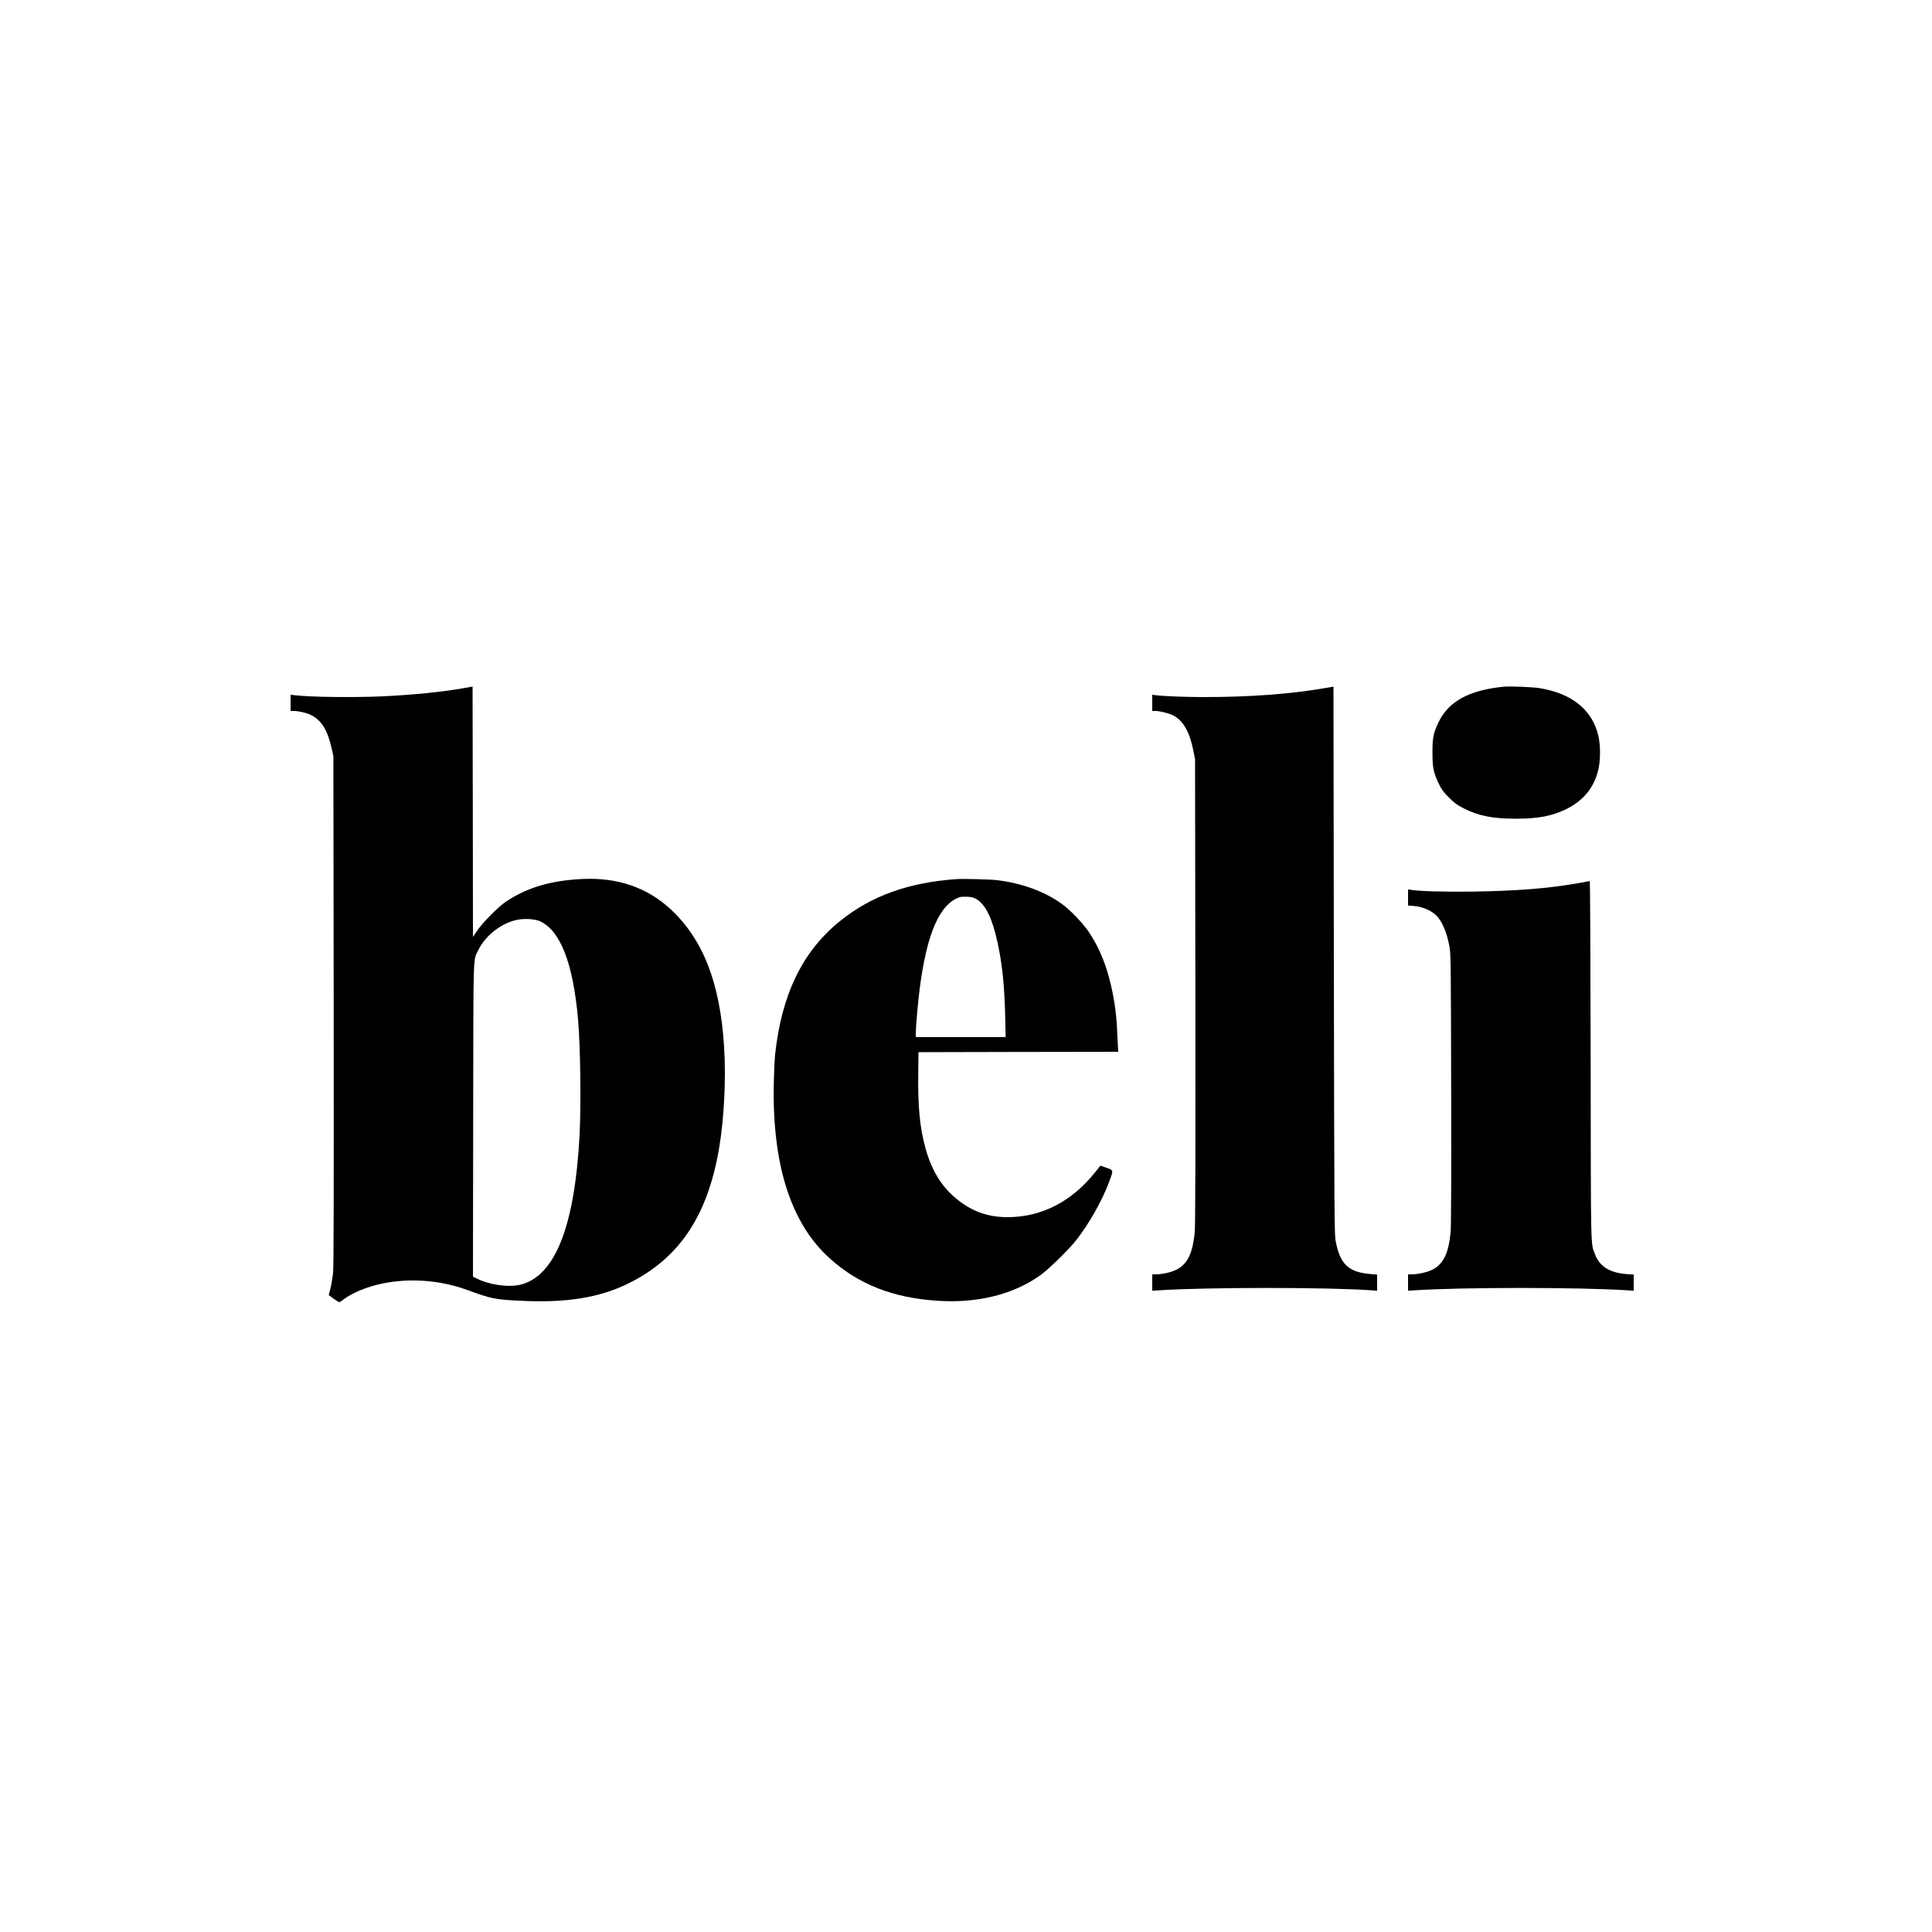 <?xml version="1.0" standalone="no"?>
<!DOCTYPE svg PUBLIC "-//W3C//DTD SVG 20010904//EN"
 "http://www.w3.org/TR/2001/REC-SVG-20010904/DTD/svg10.dtd">
<svg version="1.0" xmlns="http://www.w3.org/2000/svg"
 width="2500pt" height="2500pt" viewBox="0 0 2500 2500"
 preserveAspectRatio="xMidYMid meet">

<g transform="translate(0,2500) scale(0.1,-0.1)"
fill="#000000" stroke="none">
<path d="M5988 16093 c-276 -48 -637 -84 -1028 -103 -383 -18 -970 -10 -1157
15 l-43 6 0 -105 0 -106 43 0 c64 0 169 -25 223 -53 136 -70 213 -195 267
-437 l21 -95 4 -3285 c2 -2418 0 -3315 -8 -3400 -7 -63 -22 -154 -34 -202
l-22 -87 63 -46 c35 -25 68 -45 73 -45 5 0 33 18 62 40 107 81 302 161 490
200 359 75 749 46 1098 -80 319 -116 360 -125 679 -141 604 -32 1035 37 1416
225 653 323 1019 869 1169 1741 66 390 92 895 66 1315 -51 823 -267 1384 -683
1776 -305 287 -689 421 -1147 400 -410 -19 -713 -108 -992 -292 -97 -65 -299
-268 -371 -373 l-57 -85 -2 1620 -3 1620 -127 -23z m1002 -3015 c263 -122 426
-546 490 -1268 30 -346 40 -1094 20 -1490 -62 -1192 -318 -1838 -771 -1945
-156 -36 -402 0 -567 84 l-42 22 3 2027 c3 2238 -3 2052 65 2195 87 184 291
347 492 392 102 23 242 15 310 -17z"/>
<path d="M17127 16093 c-430 -74 -960 -113 -1539 -113 -265 0 -535 11 -640 25
l-38 5 0 -105 0 -105 43 0 c60 0 192 -35 241 -64 124 -73 202 -215 248 -451
l22 -110 4 -2995 c2 -2149 0 -3030 -8 -3118 -31 -346 -128 -486 -372 -536 -42
-9 -100 -16 -128 -16 l-50 0 0 -106 0 -106 93 6 c617 40 2178 40 2735 0 l82
-6 0 105 0 104 -82 7 c-288 22 -399 127 -455 429 -16 86 -18 338 -23 3632 l-5
3540 -128 -22z"/>
<path d="M19455 16114 c-446 -45 -711 -190 -840 -459 -67 -140 -80 -202 -79
-395 0 -194 13 -257 81 -400 38 -79 59 -107 132 -180 70 -70 104 -95 187 -138
195 -99 372 -135 674 -136 294 0 469 33 655 123 223 110 360 276 416 506 31
126 31 324 0 450 -80 331 -340 541 -756 610 -88 15 -390 27 -470 19z"/>
<path d="M12370 13624 c-617 -45 -1093 -216 -1496 -539 -488 -392 -759 -947
-844 -1730 -6 -55 -14 -217 -17 -360 -24 -1062 219 -1827 727 -2281 372 -335
818 -509 1394 -546 515 -34 976 81 1326 329 109 78 362 325 464 453 166 209
342 521 431 764 54 147 55 143 -37 175 l-78 28 -69 -86 c-304 -381 -695 -581
-1133 -581 -261 0 -473 78 -675 249 -188 159 -310 363 -388 646 -72 262 -98
528 -93 950 l3 290 1293 3 1292 2 -5 83 c-2 45 -7 137 -10 205 -10 225 -42
435 -100 657 -59 228 -151 437 -269 610 -78 115 -244 287 -352 363 -220 157
-504 261 -824 302 -90 11 -446 21 -540 14z m264 -258 c119 -70 206 -248 274
-561 61 -280 89 -549 99 -952 l6 -273 -581 0 -582 0 0 49 c0 76 28 398 50 571
92 721 260 1106 520 1191 14 5 57 7 96 5 56 -2 82 -9 118 -30z"/>
<path d="M20405 13569 c-379 -66 -775 -97 -1335 -106 -370 -5 -710 4 -817 23
l-33 6 0 -104 0 -105 73 -6 c135 -12 259 -72 323 -158 63 -84 111 -210 141
-373 16 -83 18 -247 21 -1841 2 -1238 0 -1782 -8 -1860 -27 -271 -98 -410
-244 -479 -64 -30 -182 -56 -257 -56 l-49 0 0 -106 0 -106 93 6 c619 40 2119
40 2735 0 l92 -6 0 105 0 104 -89 6 c-218 16 -353 99 -411 255 -58 154 -54
-23 -57 2510 -2 1277 -7 2321 -11 2321 -4 -1 -79 -14 -167 -30z"/>
</g>
</svg>
